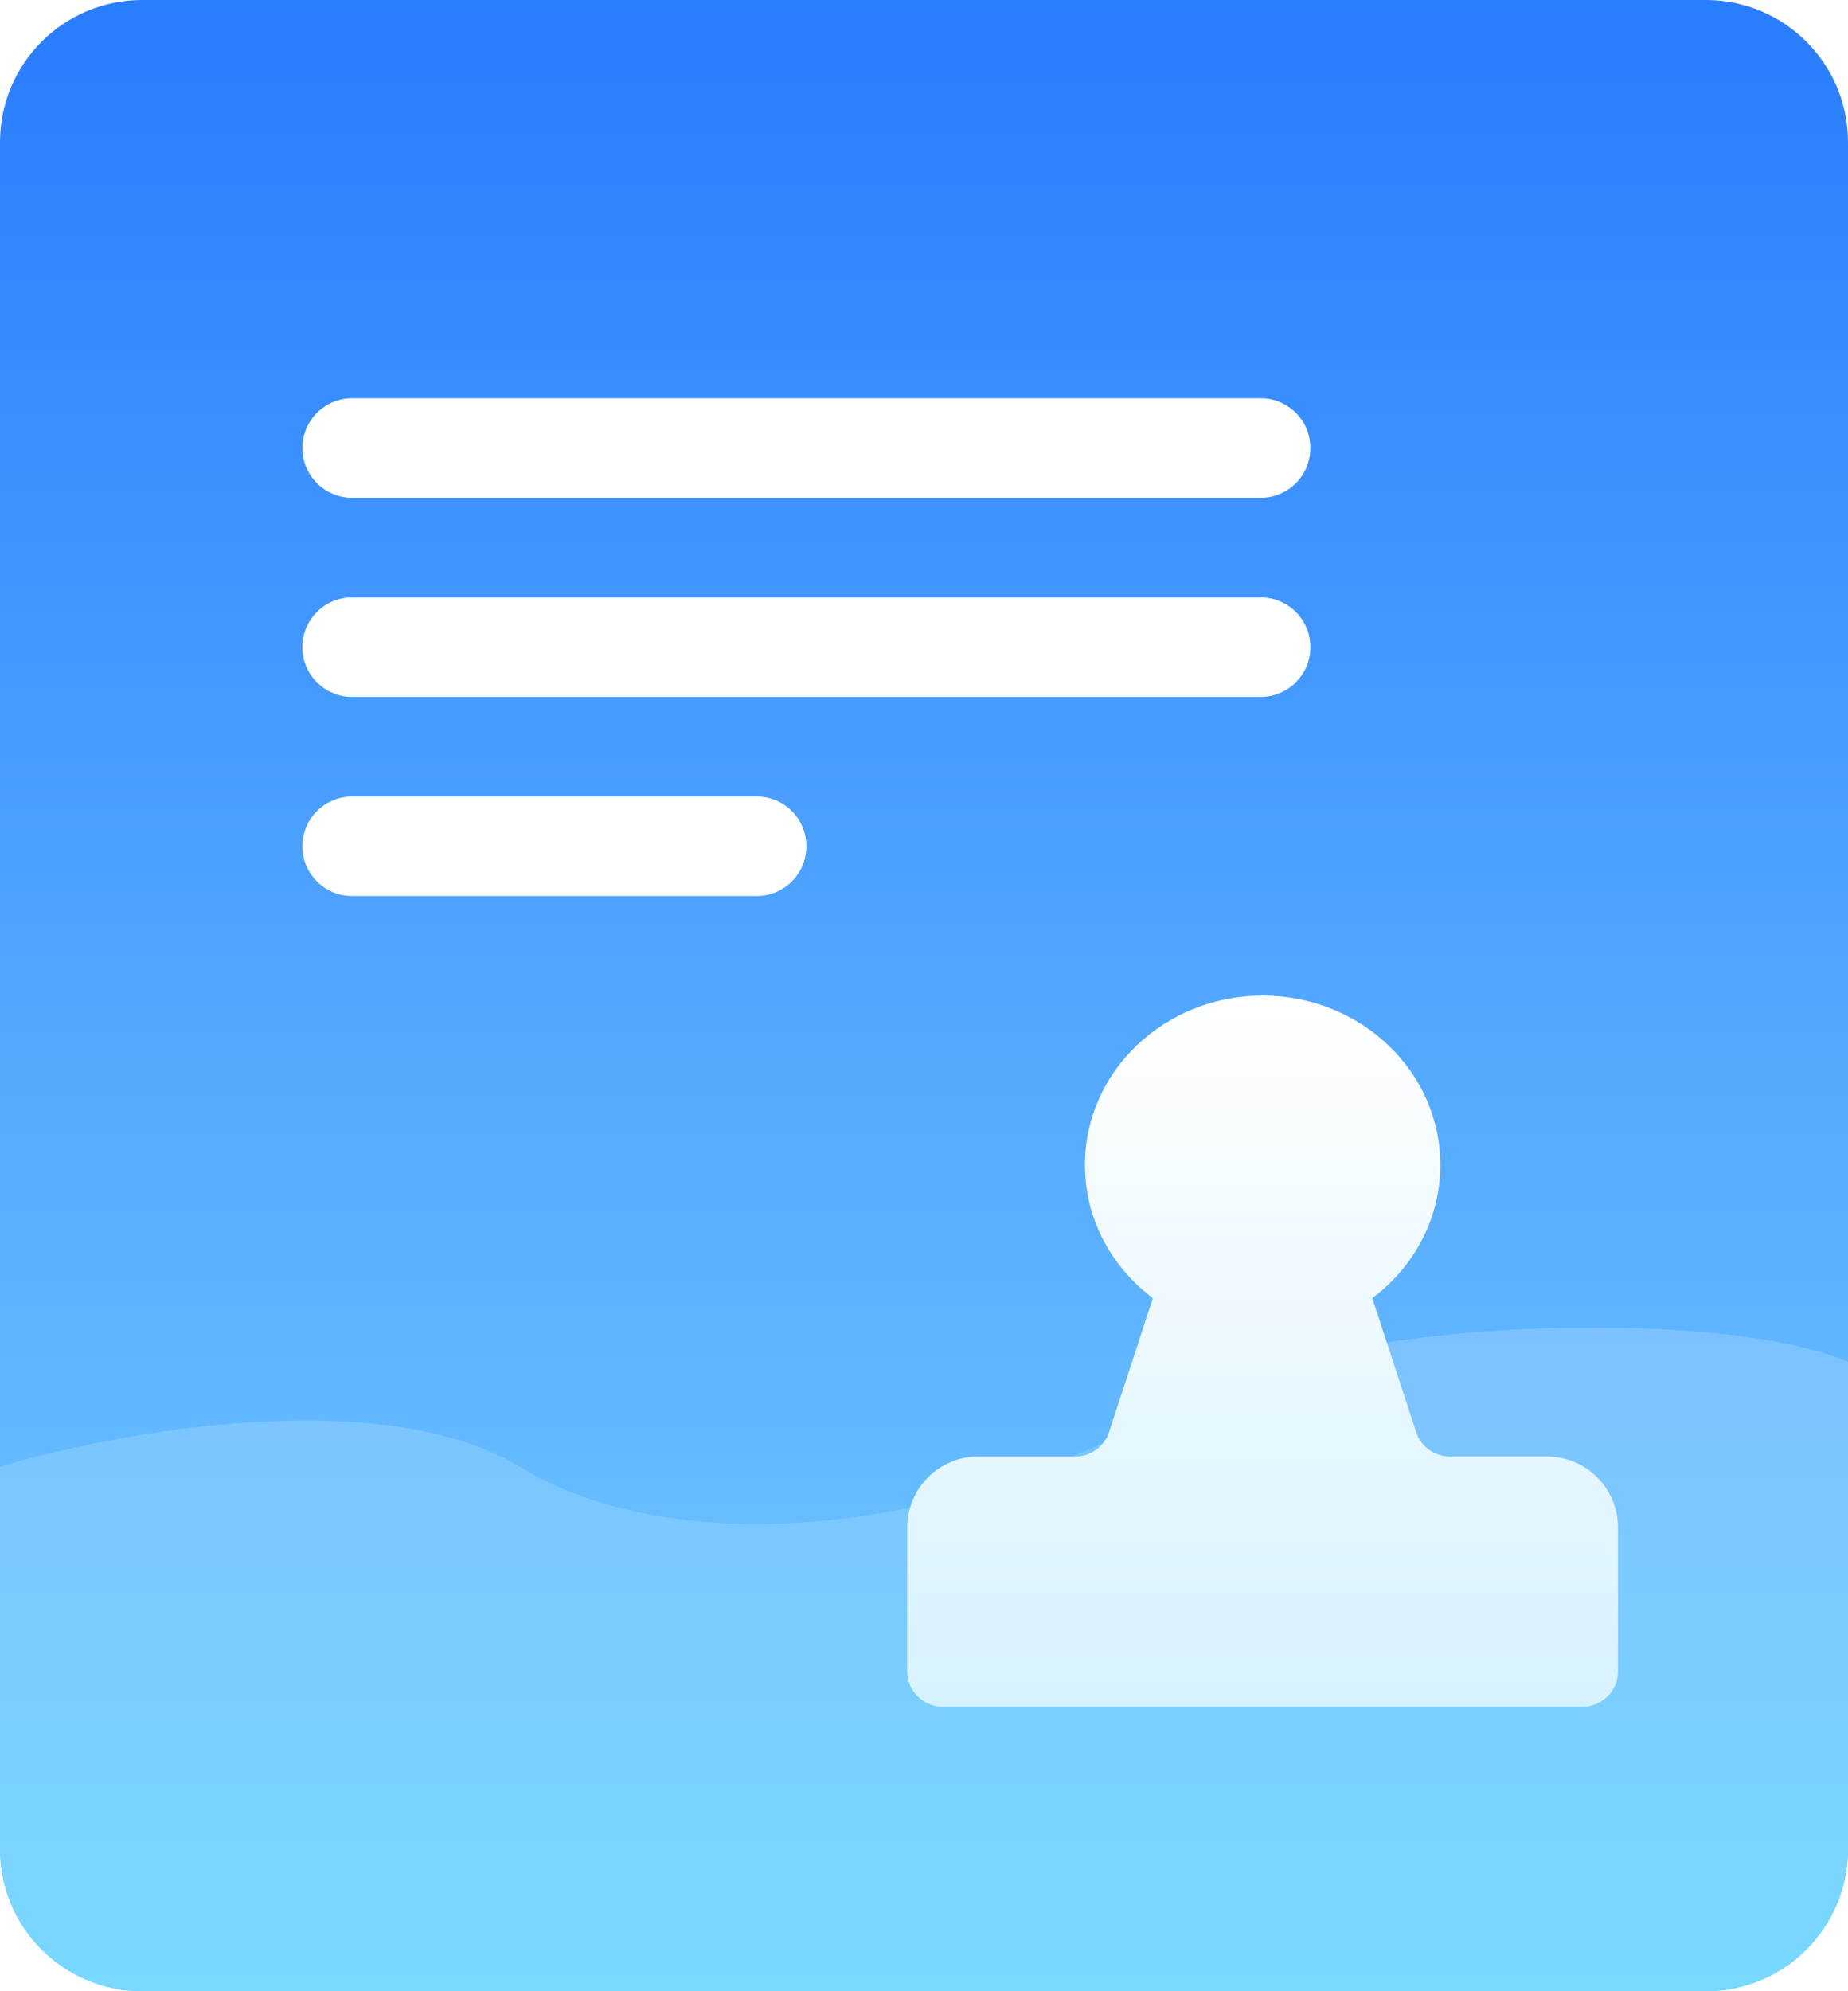 <svg xmlns="http://www.w3.org/2000/svg" width="26" height="28" viewBox="0 0 26 28" fill="none">
  <g filter="url(#filter0_i_52_31)">
    <path d="M0 2C0 0.895 0.895 0 2 0H24C25.105 0 26 0.895 26 2V26C26 27.105 25.105 28 24 28H2C0.895 28 0 27.105 0 26V2Z" fill="url(#paint0_linear_52_31)"></path>
  </g>
  <path d="M7.312 20.626C5.362 19.446 1.625 20.134 0 20.626V26C0 27.105 0.895 28 2 28H24C25.105 28 26 27.105 26 26V19.151C24.375 18.414 18.688 18.414 16.25 19.889C13.812 21.363 9.75 22.101 7.312 20.626Z" fill="url(#paint1_linear_52_31)"></path>
  <g filter="url(#filter1_d_52_31)">
    <path fill-rule="evenodd" clip-rule="evenodd" d="M19.307 18.254C19.89 17.818 20.264 17.141 20.264 16.381C20.264 15.066 19.145 14 17.764 14C16.383 14 15.264 15.066 15.264 16.381C15.264 17.141 15.638 17.818 16.22 18.254L15.604 20.137C15.536 20.342 15.345 20.481 15.129 20.481H13.764C13.211 20.481 12.764 20.929 12.764 21.481V23.5C12.764 23.776 12.988 24 13.264 24H22.264C22.54 24 22.764 23.776 22.764 23.5V21.481C22.764 20.929 22.316 20.481 21.764 20.481H20.399C20.183 20.481 19.991 20.342 19.924 20.137L19.307 18.254Z" fill="url(#paint2_linear_52_31)"></path>
  </g>
  <g filter="url(#filter2_d_52_31)">
    <path fill-rule="evenodd" clip-rule="evenodd" d="M4.254 6.3C4.254 5.913 4.568 5.6 4.954 5.6H17.736C18.123 5.6 18.436 5.913 18.436 6.3C18.436 6.687 18.123 7 17.736 7H4.954C4.568 7 4.254 6.687 4.254 6.3ZM4.254 9.1C4.254 8.713 4.568 8.4 4.954 8.4H17.736C18.123 8.4 18.436 8.713 18.436 9.1C18.436 9.487 18.123 9.8 17.736 9.8H4.954C4.568 9.8 4.254 9.487 4.254 9.1ZM4.954 11.2C4.568 11.2 4.254 11.513 4.254 11.9C4.254 12.287 4.568 12.6 4.954 12.6H10.645C11.032 12.6 11.345 12.287 11.345 11.9C11.345 11.513 11.032 11.2 10.645 11.2H4.954Z" fill="white"></path>
  </g>
  <defs>
    <filter id="filter0_i_52_31" x="0" y="0" width="26" height="28.5" filterUnits="userSpaceOnUse" color-interpolation-filters="sRGB">
      <feflood flood-opacity="0" result="BackgroundImageFix"></feflood>
      <feblend mode="normal" in="SourceGraphic" in2="BackgroundImageFix" result="shape"></feblend>
      <feColorMatrix in="SourceAlpha" type="matrix" values="0 0 0 0 0 0 0 0 0 0 0 0 0 0 0 0 0 0 127 0" result="hardAlpha"></feColorMatrix>
      <feoffset dy="0.5"></feoffset>
      <feGaussianBlur stdDeviation="0.25"></feGaussianBlur>
      <fecomposite in2="hardAlpha" operator="arithmetic" k2="-1" k3="1"></fecomposite>
      <feColorMatrix type="matrix" values="0 0 0 0 0.108 0 0 0 0 0.471 0 0 0 0 1 0 0 0 1 0"></feColorMatrix>
      <feblend mode="normal" in2="shape" result="effect1_innerShadow_52_31"></feblend>
    </filter>
    <filter id="filter1_d_52_31" x="12.264" y="14" width="11" height="11" filterUnits="userSpaceOnUse" color-interpolation-filters="sRGB">
      <feflood flood-opacity="0" result="BackgroundImageFix"></feflood>
      <feColorMatrix in="SourceAlpha" type="matrix" values="0 0 0 0 0 0 0 0 0 0 0 0 0 0 0 0 0 0 127 0" result="hardAlpha"></feColorMatrix>
      <feoffset dy="0.5"></feoffset>
      <feGaussianBlur stdDeviation="0.25"></feGaussianBlur>
      <fecomposite in2="hardAlpha" operator="out"></fecomposite>
      <feColorMatrix type="matrix" values="0 0 0 0 0.314 0 0 0 0 0.733 0 0 0 0 0.984 0 0 0 1 0"></feColorMatrix>
      <feblend mode="normal" in2="BackgroundImageFix" result="effect1_dropShadow_52_31"></feblend>
      <feblend mode="normal" in="SourceGraphic" in2="effect1_dropShadow_52_31" result="shape"></feblend>
    </filter>
    <filter id="filter2_d_52_31" x="3.754" y="5.6" width="15.182" height="8" filterUnits="userSpaceOnUse" color-interpolation-filters="sRGB">
      <feflood flood-opacity="0" result="BackgroundImageFix"></feflood>
      <feColorMatrix in="SourceAlpha" type="matrix" values="0 0 0 0 0 0 0 0 0 0 0 0 0 0 0 0 0 0 127 0" result="hardAlpha"></feColorMatrix>
      <feoffset dy="0.5"></feoffset>
      <feGaussianBlur stdDeviation="0.25"></feGaussianBlur>
      <fecomposite in2="hardAlpha" operator="out"></fecomposite>
      <feColorMatrix type="matrix" values="0 0 0 0 0.079 0 0 0 0 0.518 0 0 0 0 1 0 0 0 0.5 0"></feColorMatrix>
      <feblend mode="normal" in2="BackgroundImageFix" result="effect1_dropShadow_52_31"></feblend>
      <feblend mode="normal" in="SourceGraphic" in2="effect1_dropShadow_52_31" result="shape"></feblend>
    </filter>
    <linearGradient id="paint0_linear_52_31" x1="13.765" y1="28" x2="13.765" y2="-5.50764e-07" gradientUnits="userSpaceOnUse">
      <stop stop-color="#79D0FF"></stop>
      <stop offset="1" stop-color="#297DFF"></stop>
    </linearGradient>
    <linearGradient id="paint1_linear_52_31" x1="13" y1="18.667" x2="13" y2="28" gradientUnits="userSpaceOnUse">
      <stop stop-color="#7CC1FF"></stop>
      <stop offset="1" stop-color="#79D9FF"></stop>
    </linearGradient>
    <linearGradient id="paint2_linear_52_31" x1="17.764" y1="14" x2="17.764" y2="24" gradientUnits="userSpaceOnUse">
      <stop stop-color="white"></stop>
      <stop offset="1" stop-color="#D7F2FF"></stop>
    </linearGradient>
  </defs>
</svg>
